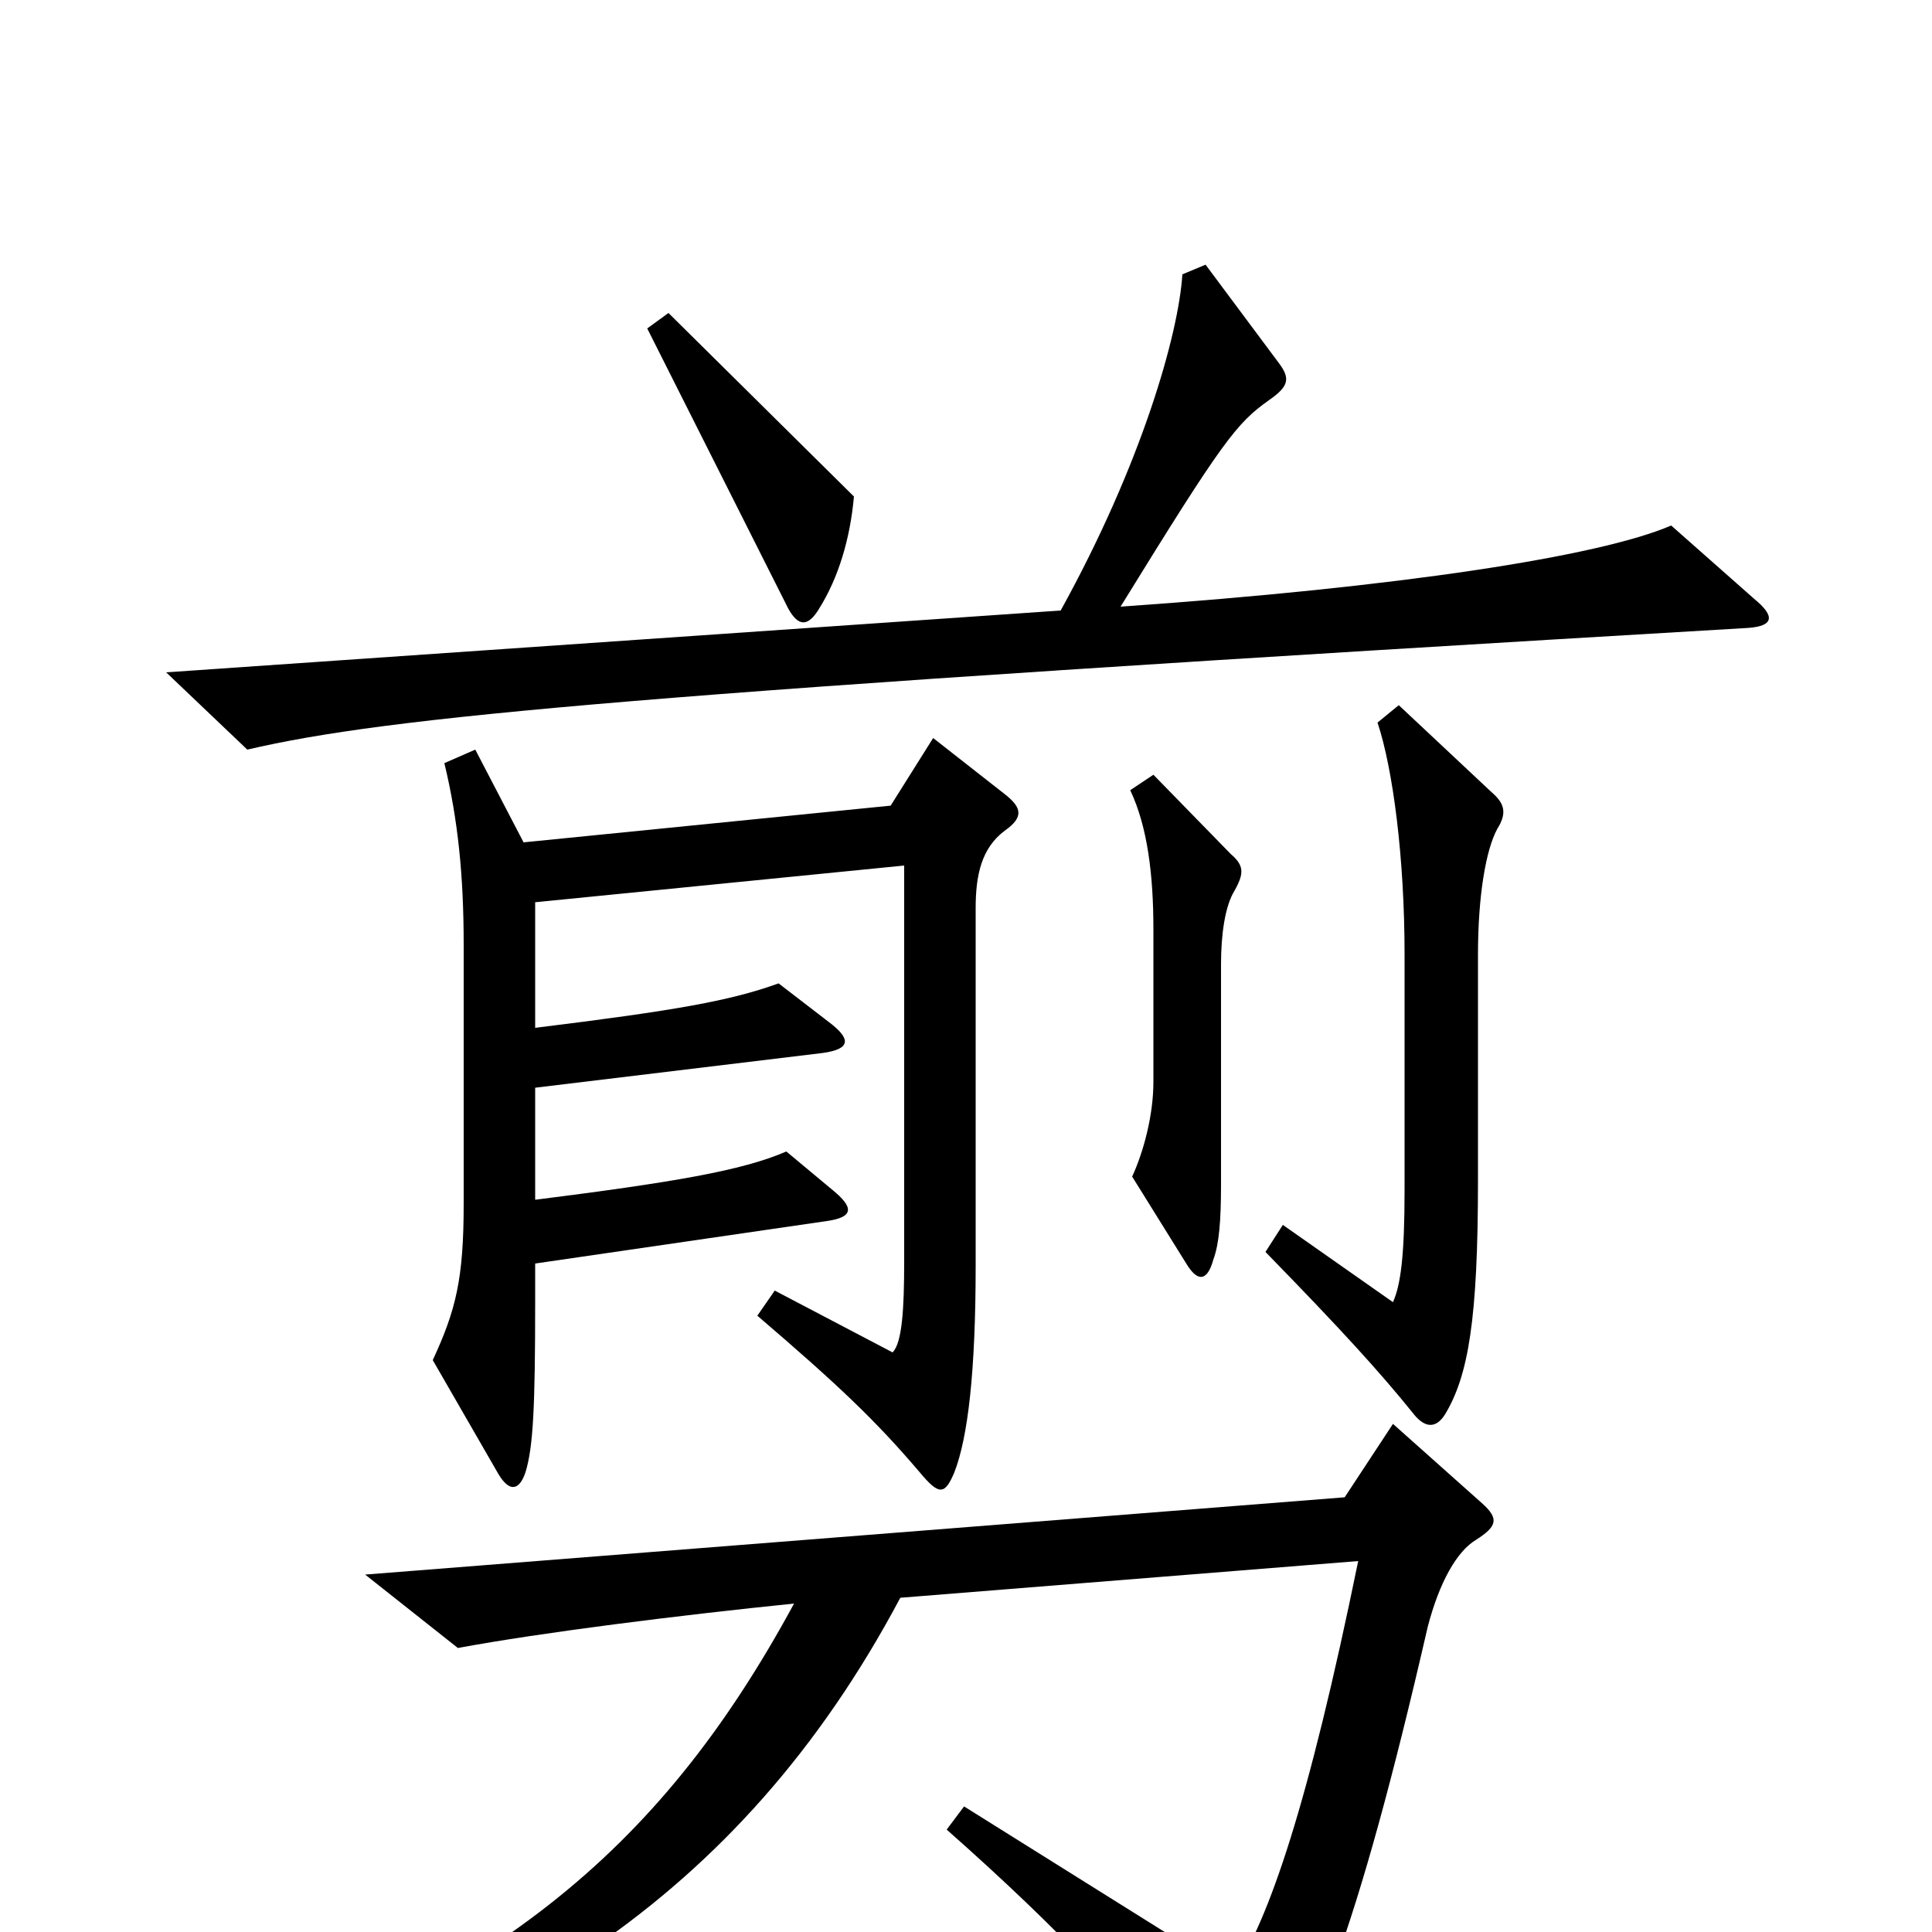 <svg xmlns="http://www.w3.org/2000/svg" viewBox="0 -1000 1000 1000">
	<path fill="#000000" d="M442 -743L346 -838L335 -830L408 -685C413 -676 418 -675 424 -685C434 -701 440 -721 442 -743ZM908 -690L865 -728C828 -712 724 -696 580 -686C633 -772 640 -781 657 -793C667 -800 668 -804 662 -812L624 -863L612 -858C610 -827 591 -760 549 -684L86 -652L128 -612C201 -629 328 -641 905 -675C918 -676 919 -681 908 -690ZM639 -539C644 -548 644 -552 637 -558L597 -599L585 -591C594 -572 597 -547 597 -519V-440C597 -423 592 -404 586 -391L614 -346C620 -336 625 -337 628 -348C631 -356 632 -368 632 -387V-501C632 -516 634 -531 639 -539ZM775 -571C780 -579 779 -584 772 -590L724 -635L713 -626C721 -602 727 -556 727 -506V-384C727 -350 725 -335 721 -326L664 -366L655 -352C695 -311 714 -290 731 -269C737 -261 743 -260 748 -268C760 -288 765 -317 765 -389V-506C765 -536 769 -560 775 -571ZM520 -570C530 -577 529 -582 520 -589L483 -618L461 -583L271 -564L246 -612L230 -605C237 -576 240 -547 240 -511V-377C240 -338 236 -322 224 -296L258 -237C264 -227 269 -229 272 -238C276 -251 277 -272 277 -326V-346L428 -368C442 -370 442 -375 431 -384L407 -404C384 -394 348 -388 277 -379V-437L426 -455C440 -457 441 -462 429 -471L403 -491C378 -482 350 -477 277 -468V-533L468 -552V-347C468 -323 467 -305 462 -300L401 -332L392 -319C434 -283 453 -265 476 -238C486 -226 489 -226 494 -238C501 -256 505 -290 505 -345V-530C505 -547 508 -561 520 -570ZM767 -222L721 -263L696 -225L189 -185L237 -147C280 -155 352 -164 411 -170C340 -39 253 29 82 88L87 103C256 58 382 -15 466 -173L703 -192C677 -65 657 -7 638 22L499 -65L490 -53C550 0 589 42 631 95C638 105 643 105 651 95C678 60 702 3 739 -158C745 -181 754 -197 764 -203C775 -210 776 -214 767 -222Z"/>
</svg>
